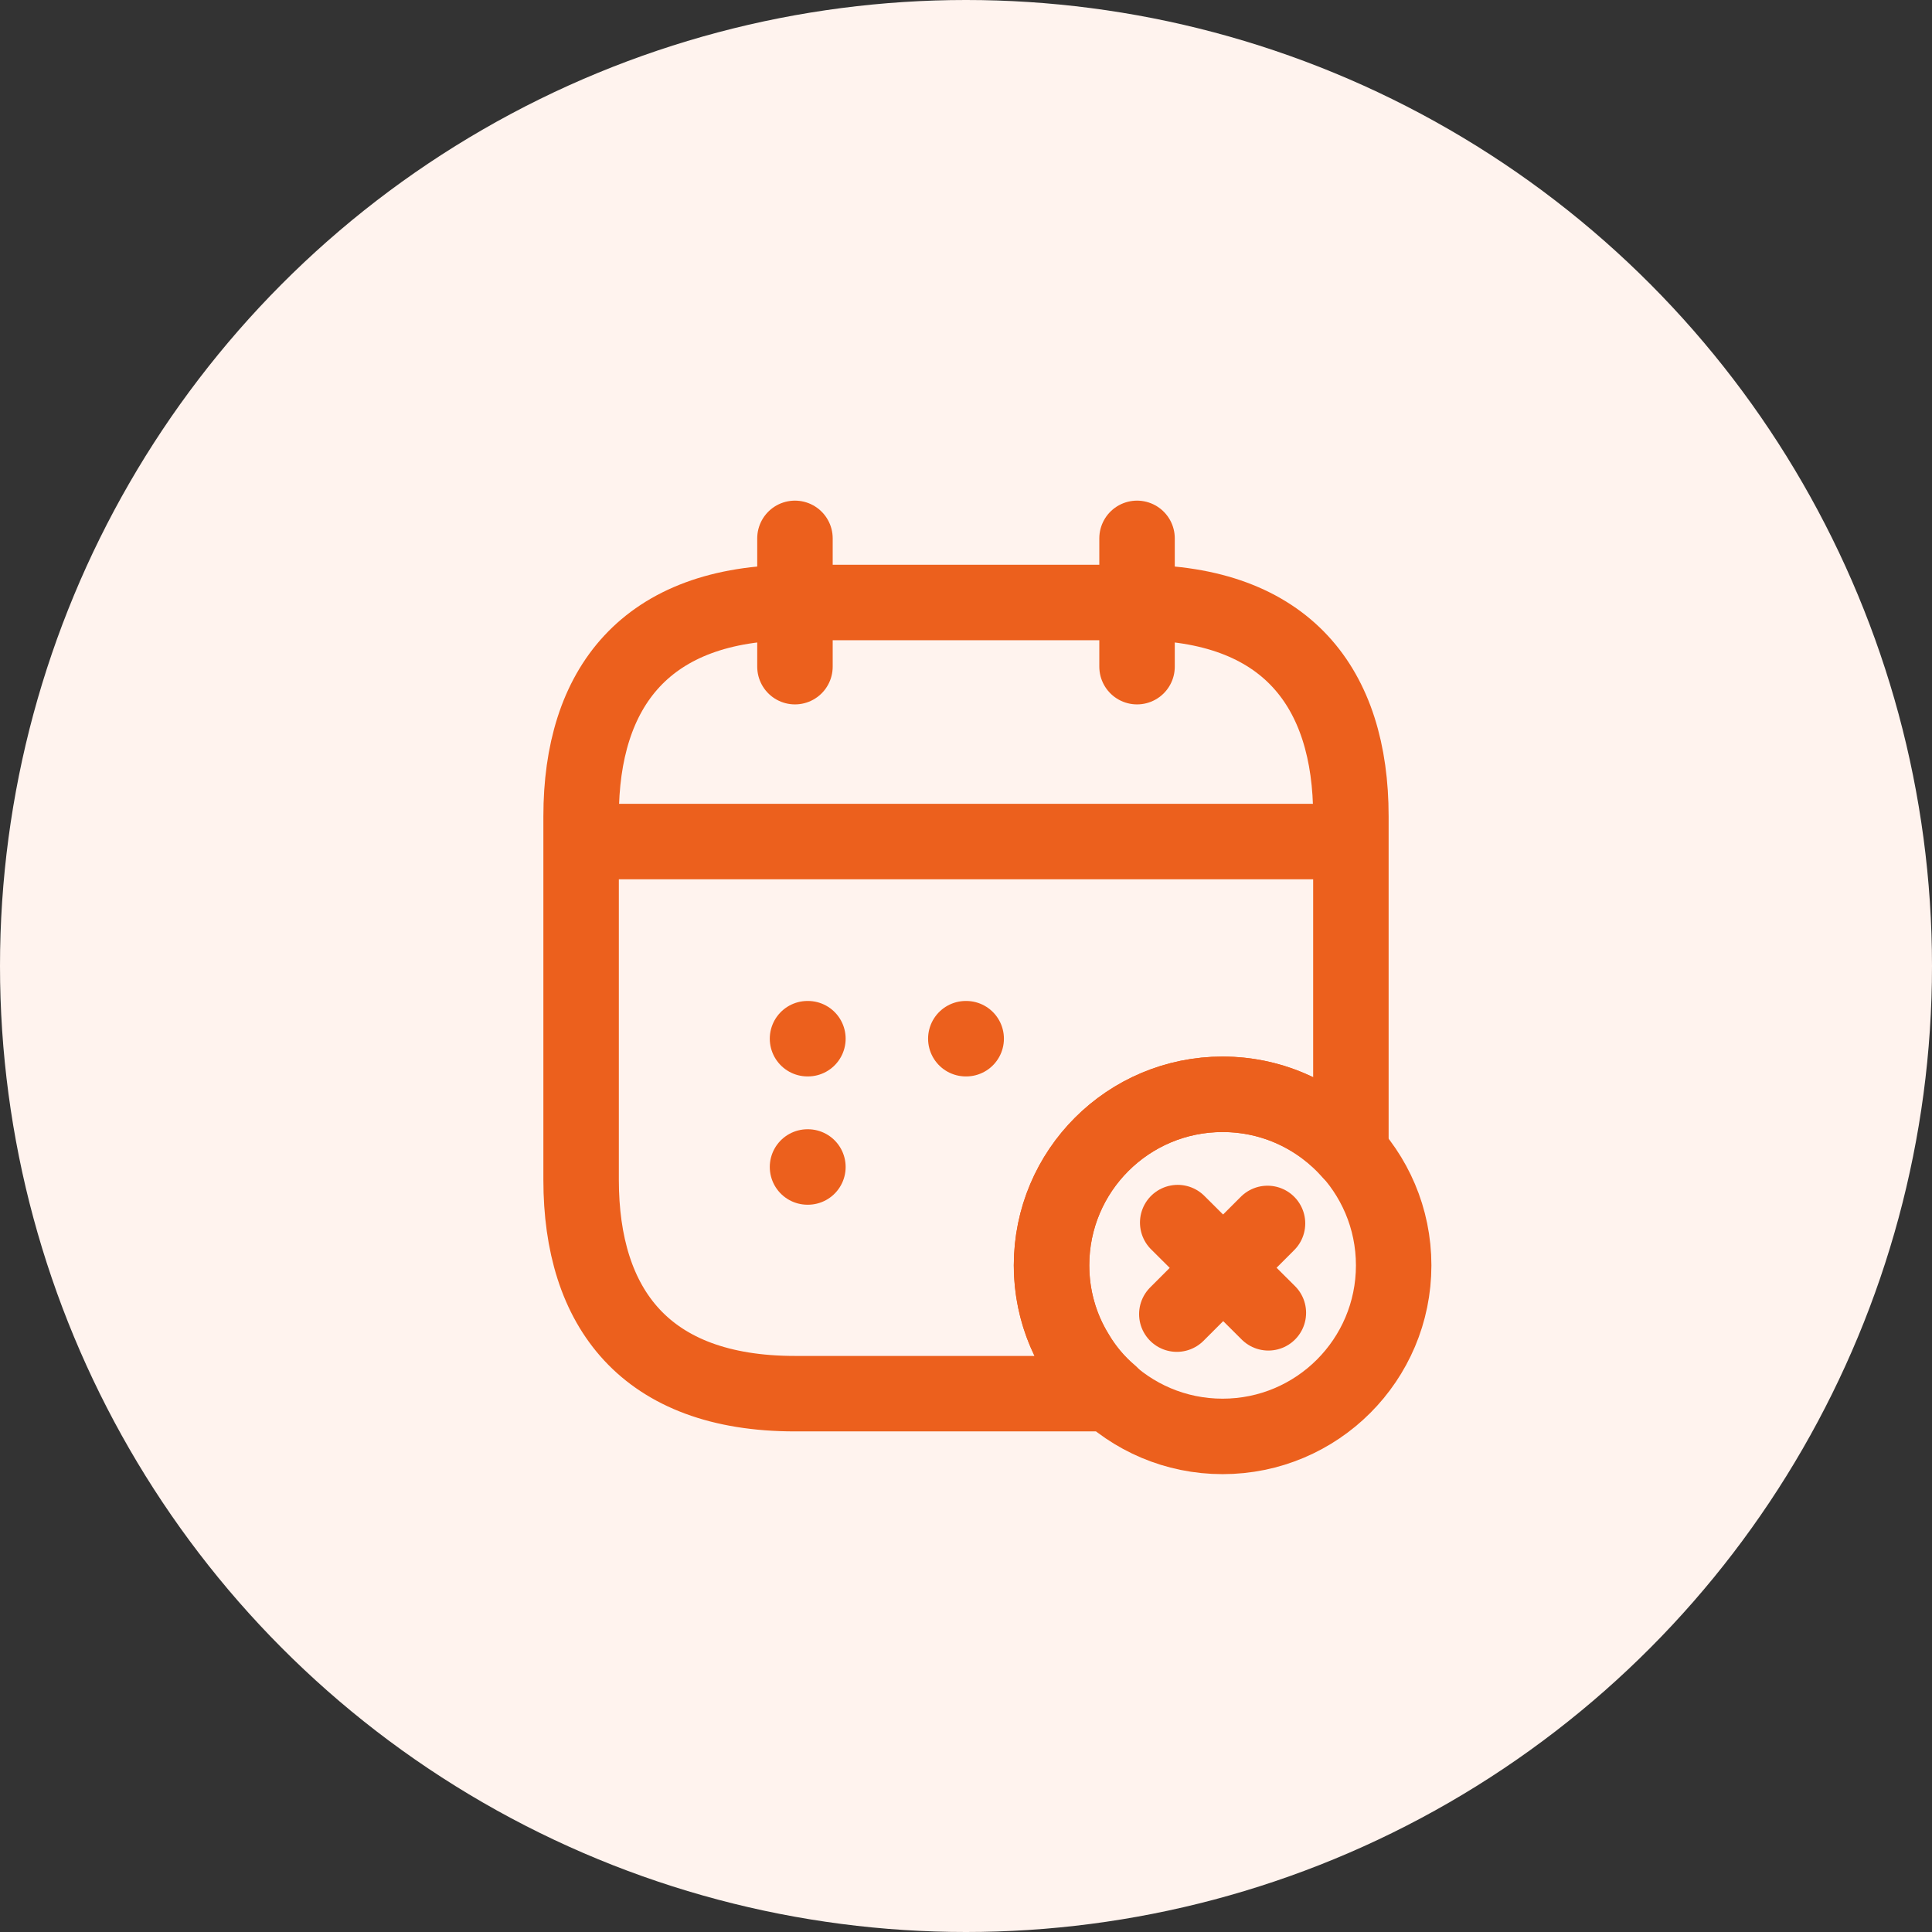<svg width="64" height="64" viewBox="0 0 64 64" fill="none" xmlns="http://www.w3.org/2000/svg">
<rect x="0" y="0" width="64" height="64" fill="#333333" stroke="none"/>
<circle cx="32" cy="32" r="32" fill="#FFF3EE"/>
<path d="M26.334 17.834V22.084" stroke="#EC601D" stroke-width="2.5" stroke-miterlimit="10" stroke-linecap="round" stroke-linejoin="round"/>
<path d="M37.666 17.834V22.084" stroke="#EC601D" stroke-width="2.5" stroke-miterlimit="10" stroke-linecap="round" stroke-linejoin="round"/>
<path d="M19.959 27.877H44.042" stroke="#EC601D" stroke-width="2.5" stroke-miterlimit="10" stroke-linecap="round" stroke-linejoin="round"/>
<path d="M40.5 47.583C43.63 47.583 46.167 45.046 46.167 41.917C46.167 38.787 43.63 36.25 40.5 36.25C37.37 36.25 34.834 38.787 34.834 41.917C34.834 45.046 37.37 47.583 40.5 47.583Z" stroke="#EC601D" stroke-width="2.5" stroke-miterlimit="10" stroke-linecap="round" stroke-linejoin="round"/>
<path d="M42.016 43.489L39.013 40.5" stroke="#EC601D" stroke-width="2.5" stroke-miterlimit="10" stroke-linecap="round" stroke-linejoin="round"/>
<path d="M41.988 40.528L38.984 43.532" stroke="#EC601D" stroke-width="2.5" stroke-miterlimit="10" stroke-linecap="round" stroke-linejoin="round"/>
<path d="M44.75 27.042V38.177C43.716 37.001 42.2 36.25 40.5 36.25C37.369 36.25 34.833 38.786 34.833 41.917C34.833 42.979 35.131 43.985 35.655 44.835C35.953 45.345 36.335 45.798 36.774 46.167H26.333C21.375 46.167 19.25 43.334 19.25 39.084V27.042C19.25 22.792 21.375 19.959 26.333 19.959H37.667C42.625 19.959 44.75 22.792 44.75 27.042Z" stroke="#EC601D" stroke-width="2.5" stroke-miterlimit="10" stroke-linecap="round" stroke-linejoin="round"/>
<path d="M31.994 34.408H32.006" stroke="#EC601D" stroke-width="2.5" stroke-linecap="round" stroke-linejoin="round"/>
<path d="M26.75 34.408H26.763" stroke="#EC601D" stroke-width="2.5" stroke-linecap="round" stroke-linejoin="round"/>
<path d="M26.75 38.658H26.763" stroke="#EC601D" stroke-width="2.5" stroke-linecap="round" stroke-linejoin="round"/>
</svg>
